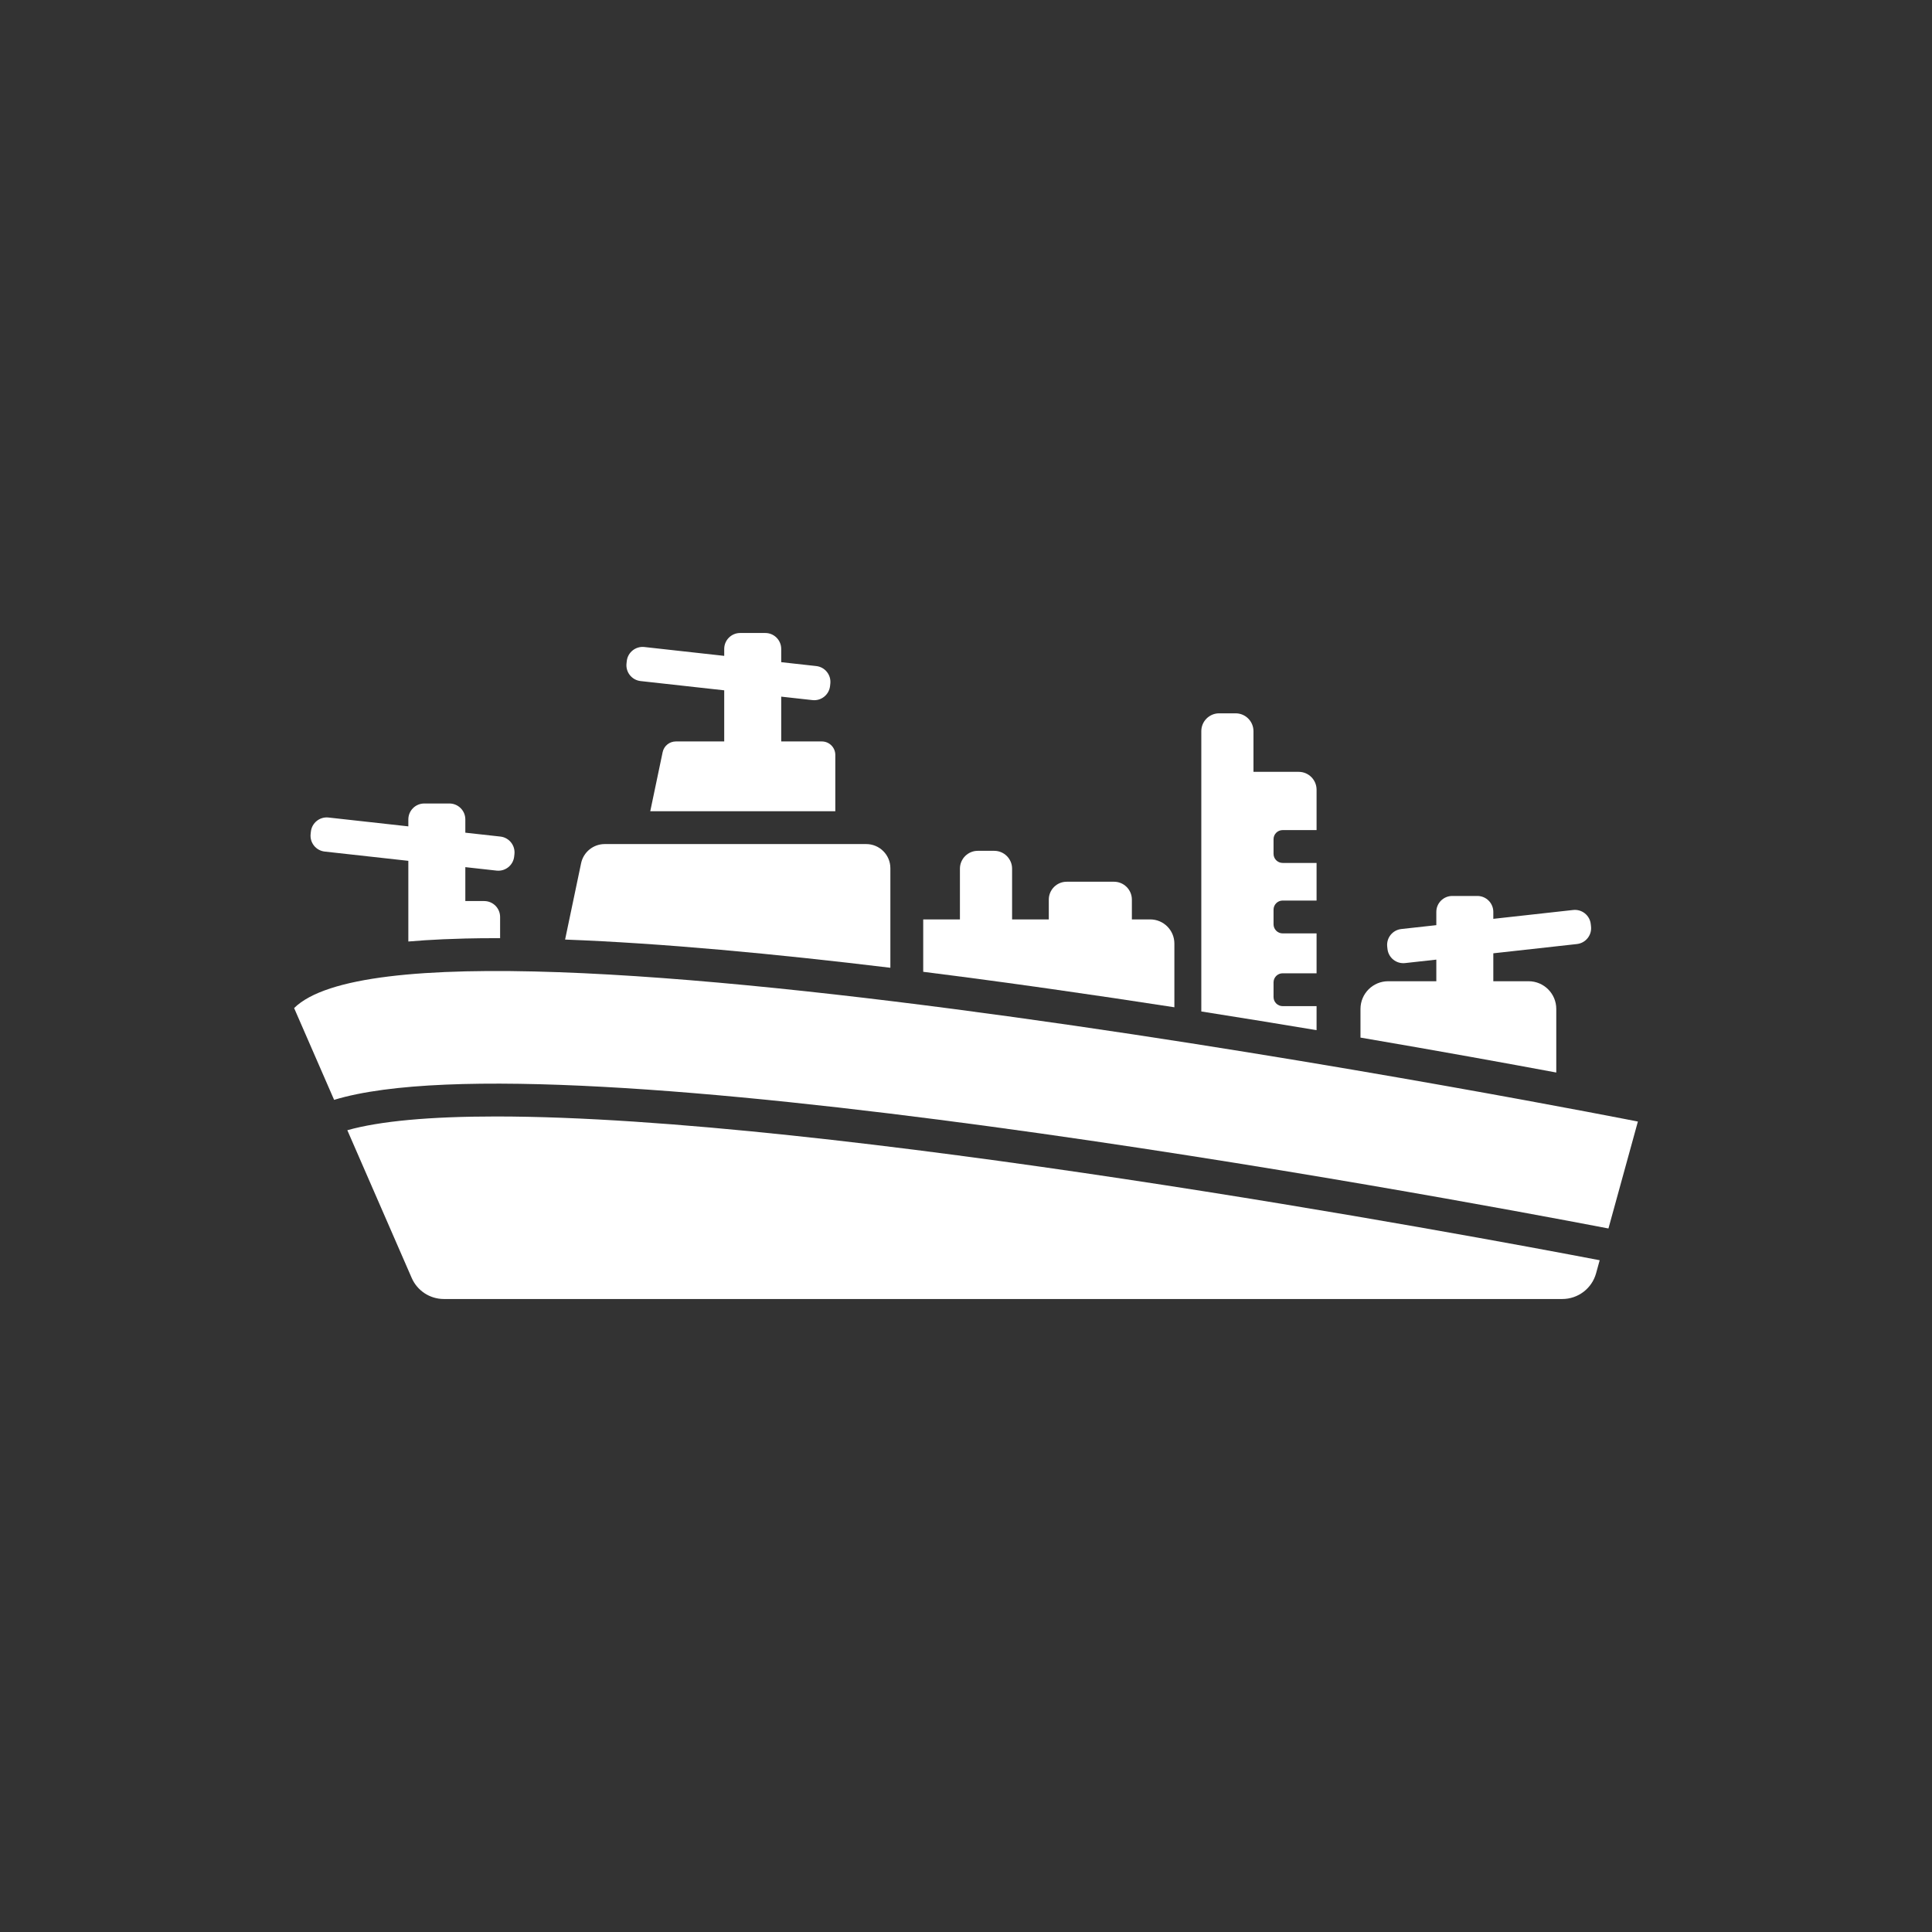 <?xml version="1.0" ?><!-- Uploaded to: SVG Repo, www.svgrepo.com, Generator: SVG Repo Mixer Tools -->
<svg width="800px" height="800px" viewBox="0 0 1000 1000" id="Layer_2" version="1.1" xml:space="preserve" xmlns="http://www.w3.org/2000/svg" xmlns:xlink="http://www.w3.org/1999/xlink"><rect x="0" y="0" width="1000" height="1000" fill="#333333" stroke="none"/><path d="M152.234,521.775l20.701,47.51c114.93-34.96,570.299,49.46,659.59,66.57l15.24-55.34  C847.766,580.515,218.785,455.995,152.234,521.775z" style="fill:#FFFFFF;"/><path d="M826.135,659.035l1.859-6.74c-68.148-13.03-398.289-74.41-571.238-74.41  c-34.311,0-60.191,2.39-76.98,7.11l33.32,76.47c2.889,6.62,9.42,10.9,16.648,10.9h578.881  C816.795,672.365,823.965,666.915,826.135,659.035z" style="fill:#FFFFFF;"/><path d="M300.775,446.815l-8.281,39.5c50.182,1.89,108.592,7.37,168.361,14.6v-51.53  c0-6.9-5.6-12.5-12.5-12.5h-135.35C307.096,436.885,301.984,441.035,300.775,446.815z" style="fill:#FFFFFF;"/><path d="M514.606,440.385h-8.5c-5.109,0-9.25,4.141-9.25,9.25v26.25h-19v27.12  c43.85,5.52,88.08,11.88,130,18.36v-32.98c0-6.9-5.6-12.5-12.5-12.5h-9.5v-10.25c0-5.109-4.143-9.25-9.25-9.25h-24.5  c-5.109,0-9.25,4.141-9.25,9.25v10.25h-19v-26.25C523.856,444.526,519.713,440.385,514.606,440.385z" style="fill:#FFFFFF;"/><path d="M257.027,450.625c4.529,0.502,8.607-2.763,9.109-7.291l0.135-1.224  c0.502-4.529-2.762-8.607-7.291-9.108l-18.125-2.008v-6.858c0-4.56-3.691-8.25-8.25-8.25h-13c-4.561,0-8.25,3.69-8.25,8.25v3.589  l-41.33-4.579c-4.529-0.502-8.607,2.763-9.109,7.291l-0.135,1.224c-0.502,4.529,2.762,8.607,7.291,9.108l43.283,4.796v41.76  c5.549-0.48,11.539-0.87,18-1.16c3.68-0.16,7.51-0.29,11.5-0.39c5.039-0.12,10.33-0.18,15.889-0.18h2.111v-10.96  c0-4.56-3.691-8.25-8.25-8.25h-9.75v-17.552L257.027,450.625z" style="fill:#FFFFFF;"/><path d="M396.105,327.635h-13c-4.557,0-8.25,3.694-8.25,8.25v3.589l-41.33-4.579  c-4.529-0.502-8.607,2.763-9.109,7.291l-0.135,1.224c-0.502,4.529,2.762,8.607,7.291,9.108l43.283,4.796v26.461h-25.041  c-3.299,0-6.15,2.31-6.83,5.54l-6.41,30.57h95.781v-29.14c0-3.85-3.121-6.97-6.98-6.97h-21.02v-23.192l16.172,1.792  c4.529,0.502,8.607-2.763,9.109-7.291l0.135-1.224c0.502-4.529-2.762-8.607-7.291-9.108l-18.125-2.008v-6.858  C404.355,331.329,400.662,327.635,396.105,327.635z" style="fill:#FFFFFF;"/><path d="M663.894,429.655h17.561v-20.9c0-5.11-4.141-9.25-9.25-9.25h-23.41v-21.04  c0-5.11-4.141-9.25-9.25-9.25h-8.5c-5.109,0-9.25,4.14-9.25,9.25v145.07c20.65,3.25,40.641,6.5,59.66,9.68v-12.44h-17.561  c-2.6,0-4.709-2.11-4.709-4.71v-7.59c0-2.6,2.109-4.7,4.709-4.7h17.561v-20.65h-17.561c-2.6,0-4.709-2.11-4.709-4.71v-7.58  c0-2.6,2.109-4.71,4.709-4.71h17.561v-19.47h-17.561c-2.6,0-4.709-2.11-4.709-4.71v-7.58  C659.185,431.765,661.295,429.655,663.894,429.655z" style="fill:#FFFFFF;"/><path d="M718.525,507.885c-7.92,0-14.34,6.42-14.34,14.33v14.84c40.609,6.93,75.629,13.29,101.34,18.08  v-32.92c0-7.91-6.42-14.33-14.34-14.33h-18.248v-14.456l43.283-4.795c4.529-0.502,7.793-4.58,7.291-9.108l-0.135-1.224  c-0.502-4.529-4.58-7.793-9.109-7.292l-41.33,4.579V472c0-4.556-3.693-8.25-8.25-8.25h-13c-4.555,0-8.25,3.694-8.25,8.25v6.858  l-18.125,2.008c-4.529,0.502-7.793,4.58-7.291,9.108l0.135,1.224c0.502,4.529,4.58,7.793,9.109,7.292l16.172-1.792v11.187H718.525z" style="fill:#FFFFFF;"/></svg>